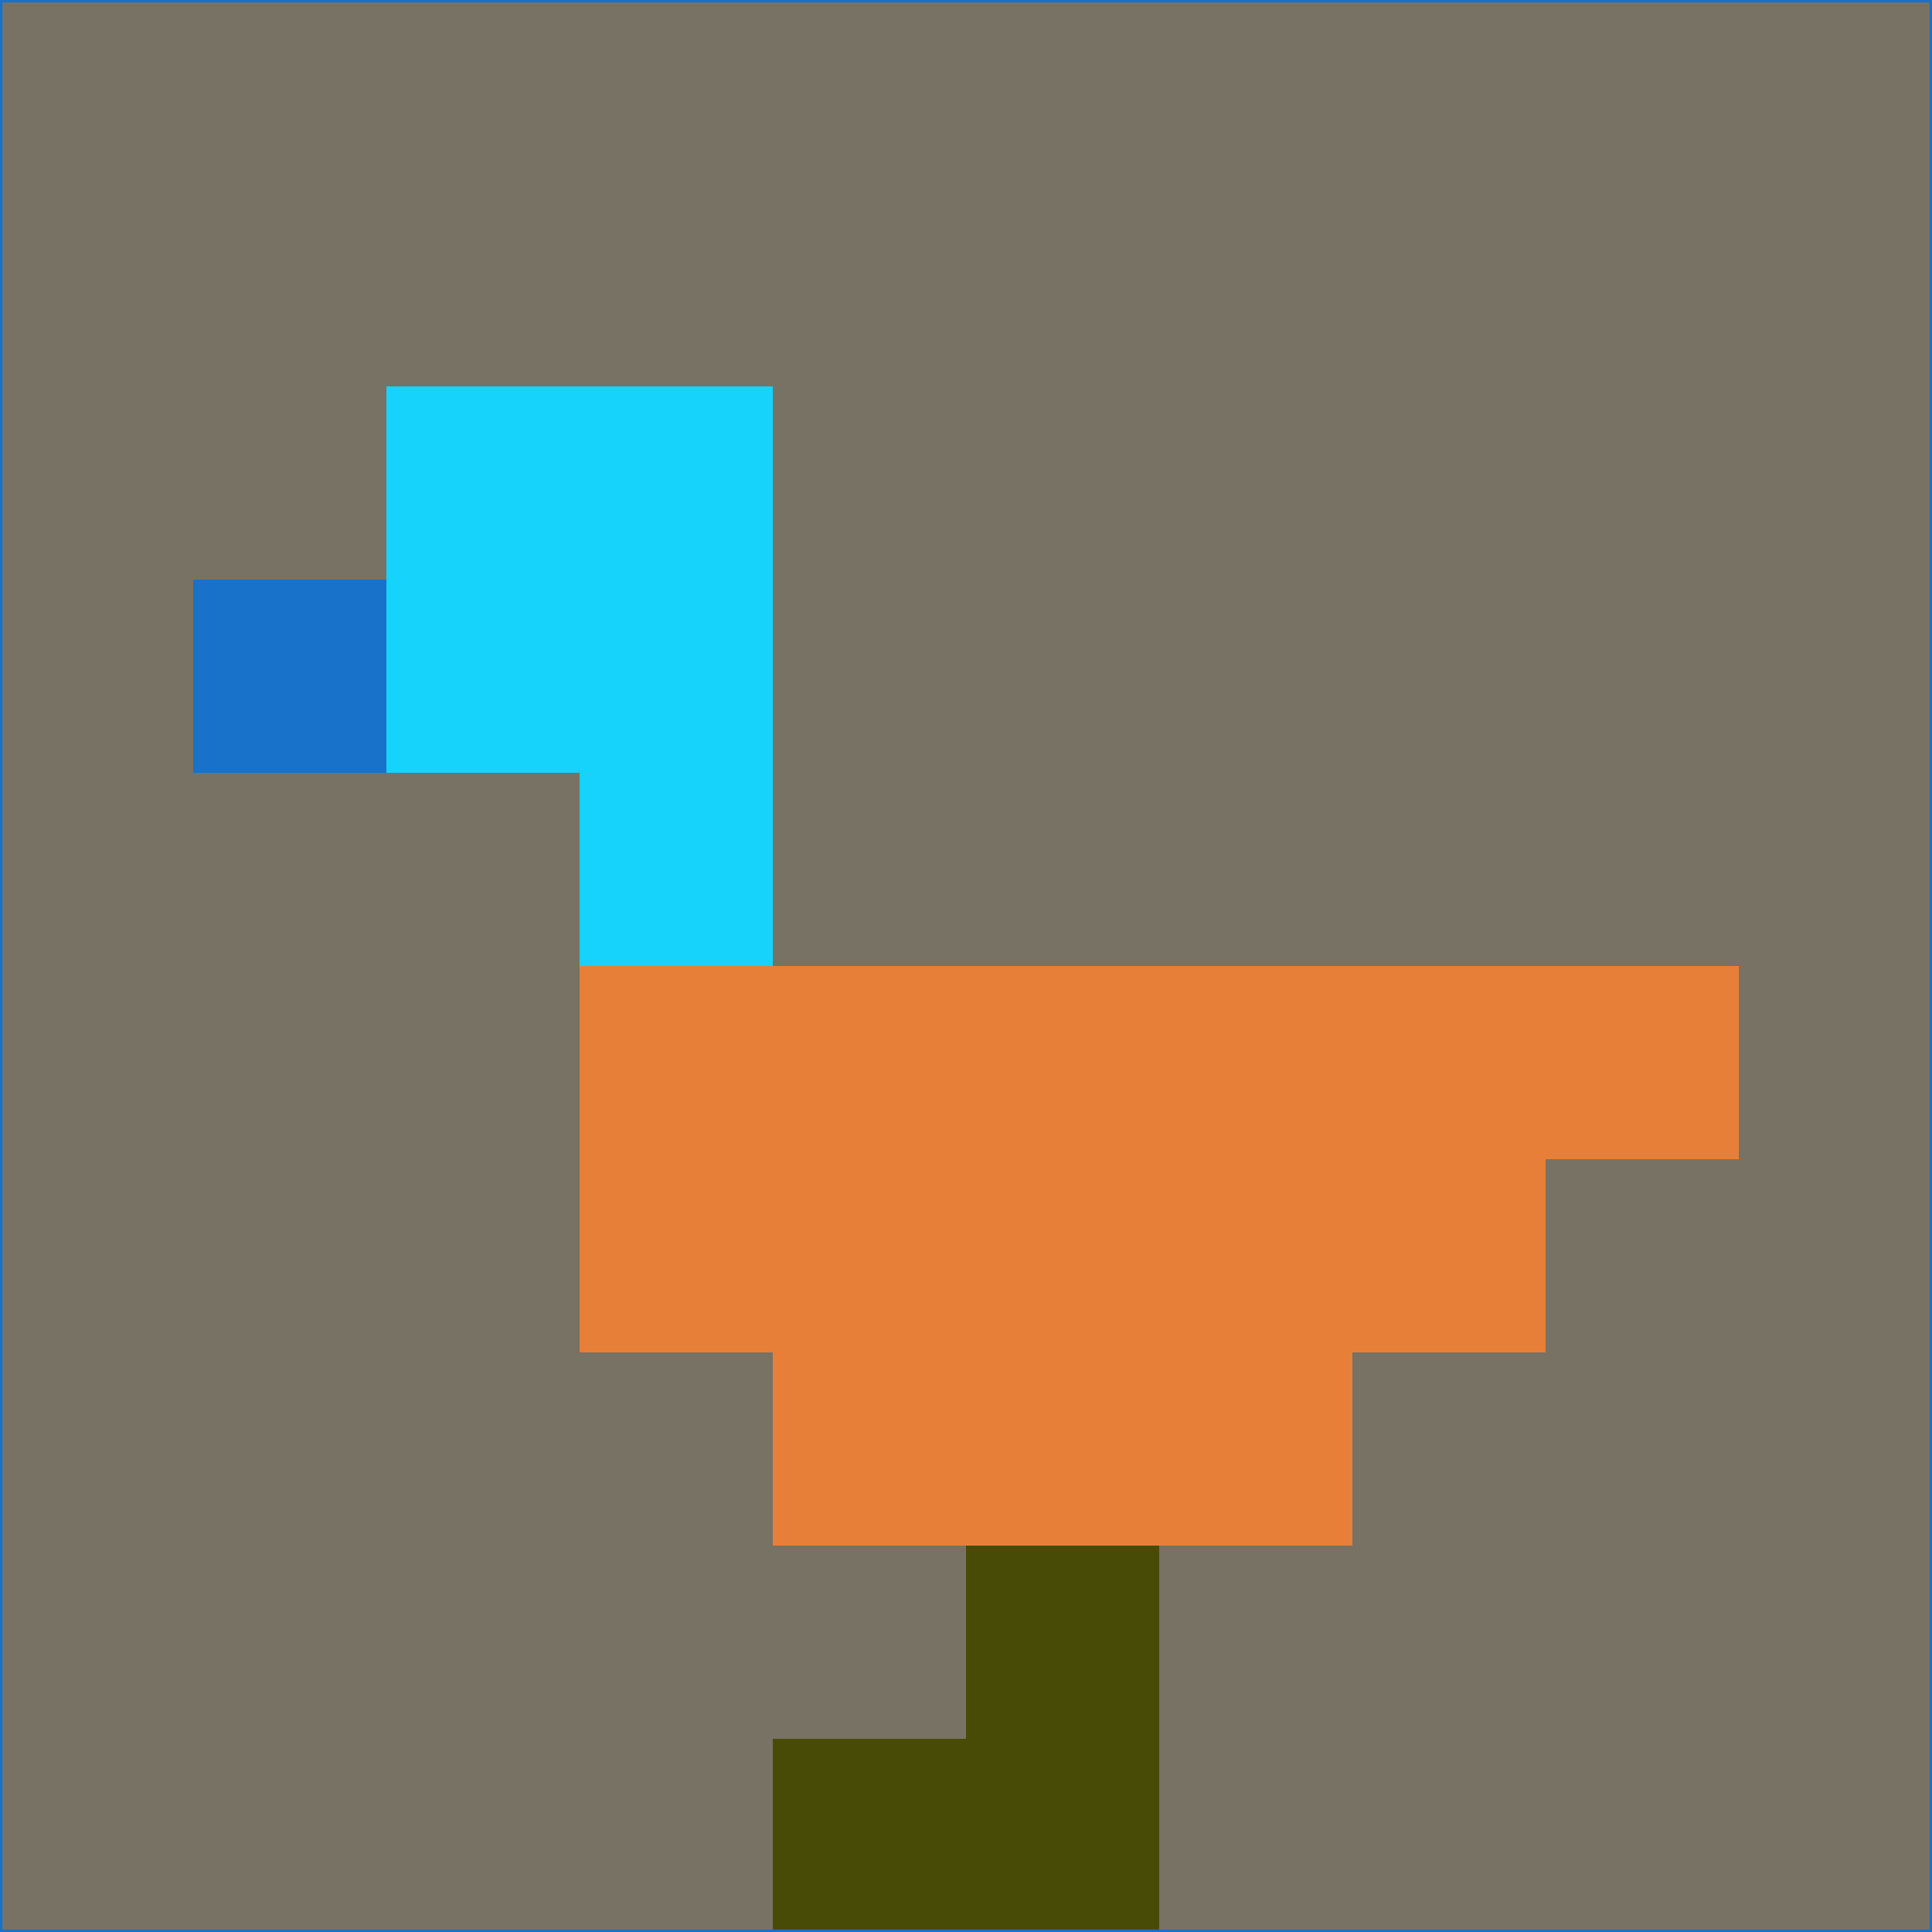 <svg xmlns="http://www.w3.org/2000/svg" version="1.1" width="785" height="785">
  <title>'goose-pfp-694263' by Dmitri Cherniak (Cyberpunk Edition)</title>
  <desc>
    seed=341850
    backgroundColor=#787264
    padding=20
    innerPadding=0
    timeout=500
    dimension=1
    border=false
    Save=function(){return n.handleSave()}
    frame=12

    Rendered at 2024-09-15T22:37:00.848Z
    Generated in 1ms
    Modified for Cyberpunk theme with new color scheme
  </desc>
  <defs/>
  <rect width="100%" height="100%" fill="#787264"/>
  <g>
    <g id="0-0">
      <rect x="0" y="0" height="785" width="785" fill="#787264"/>
      <g>
        <!-- Neon blue -->
        <rect id="0-0-2-2-2-2" x="157" y="157" width="157" height="157" fill="#15d3fb"/>
        <rect id="0-0-3-2-1-4" x="235.5" y="157" width="78.5" height="314" fill="#15d3fb"/>
        <!-- Electric purple -->
        <rect id="0-0-4-5-5-1" x="314" y="392.5" width="392.5" height="78.5" fill="#e87f38"/>
        <rect id="0-0-3-5-5-2" x="235.5" y="392.5" width="392.5" height="157" fill="#e87f38"/>
        <rect id="0-0-4-5-3-3" x="314" y="392.5" width="235.5" height="235.5" fill="#e87f38"/>
        <!-- Neon pink -->
        <rect id="0-0-1-3-1-1" x="78.5" y="235.5" width="78.5" height="78.5" fill="#1872c9"/>
        <!-- Cyber yellow -->
        <rect id="0-0-5-8-1-2" x="392.5" y="628" width="78.5" height="157" fill="#484b05"/>
        <rect id="0-0-4-9-2-1" x="314" y="706.5" width="157" height="78.5" fill="#484b05"/>
      </g>
      <rect x="0" y="0" stroke="#1872c9" stroke-width="2" height="785" width="785" fill="none"/>
    </g>
  </g>
  <script xmlns=""/>
</svg>